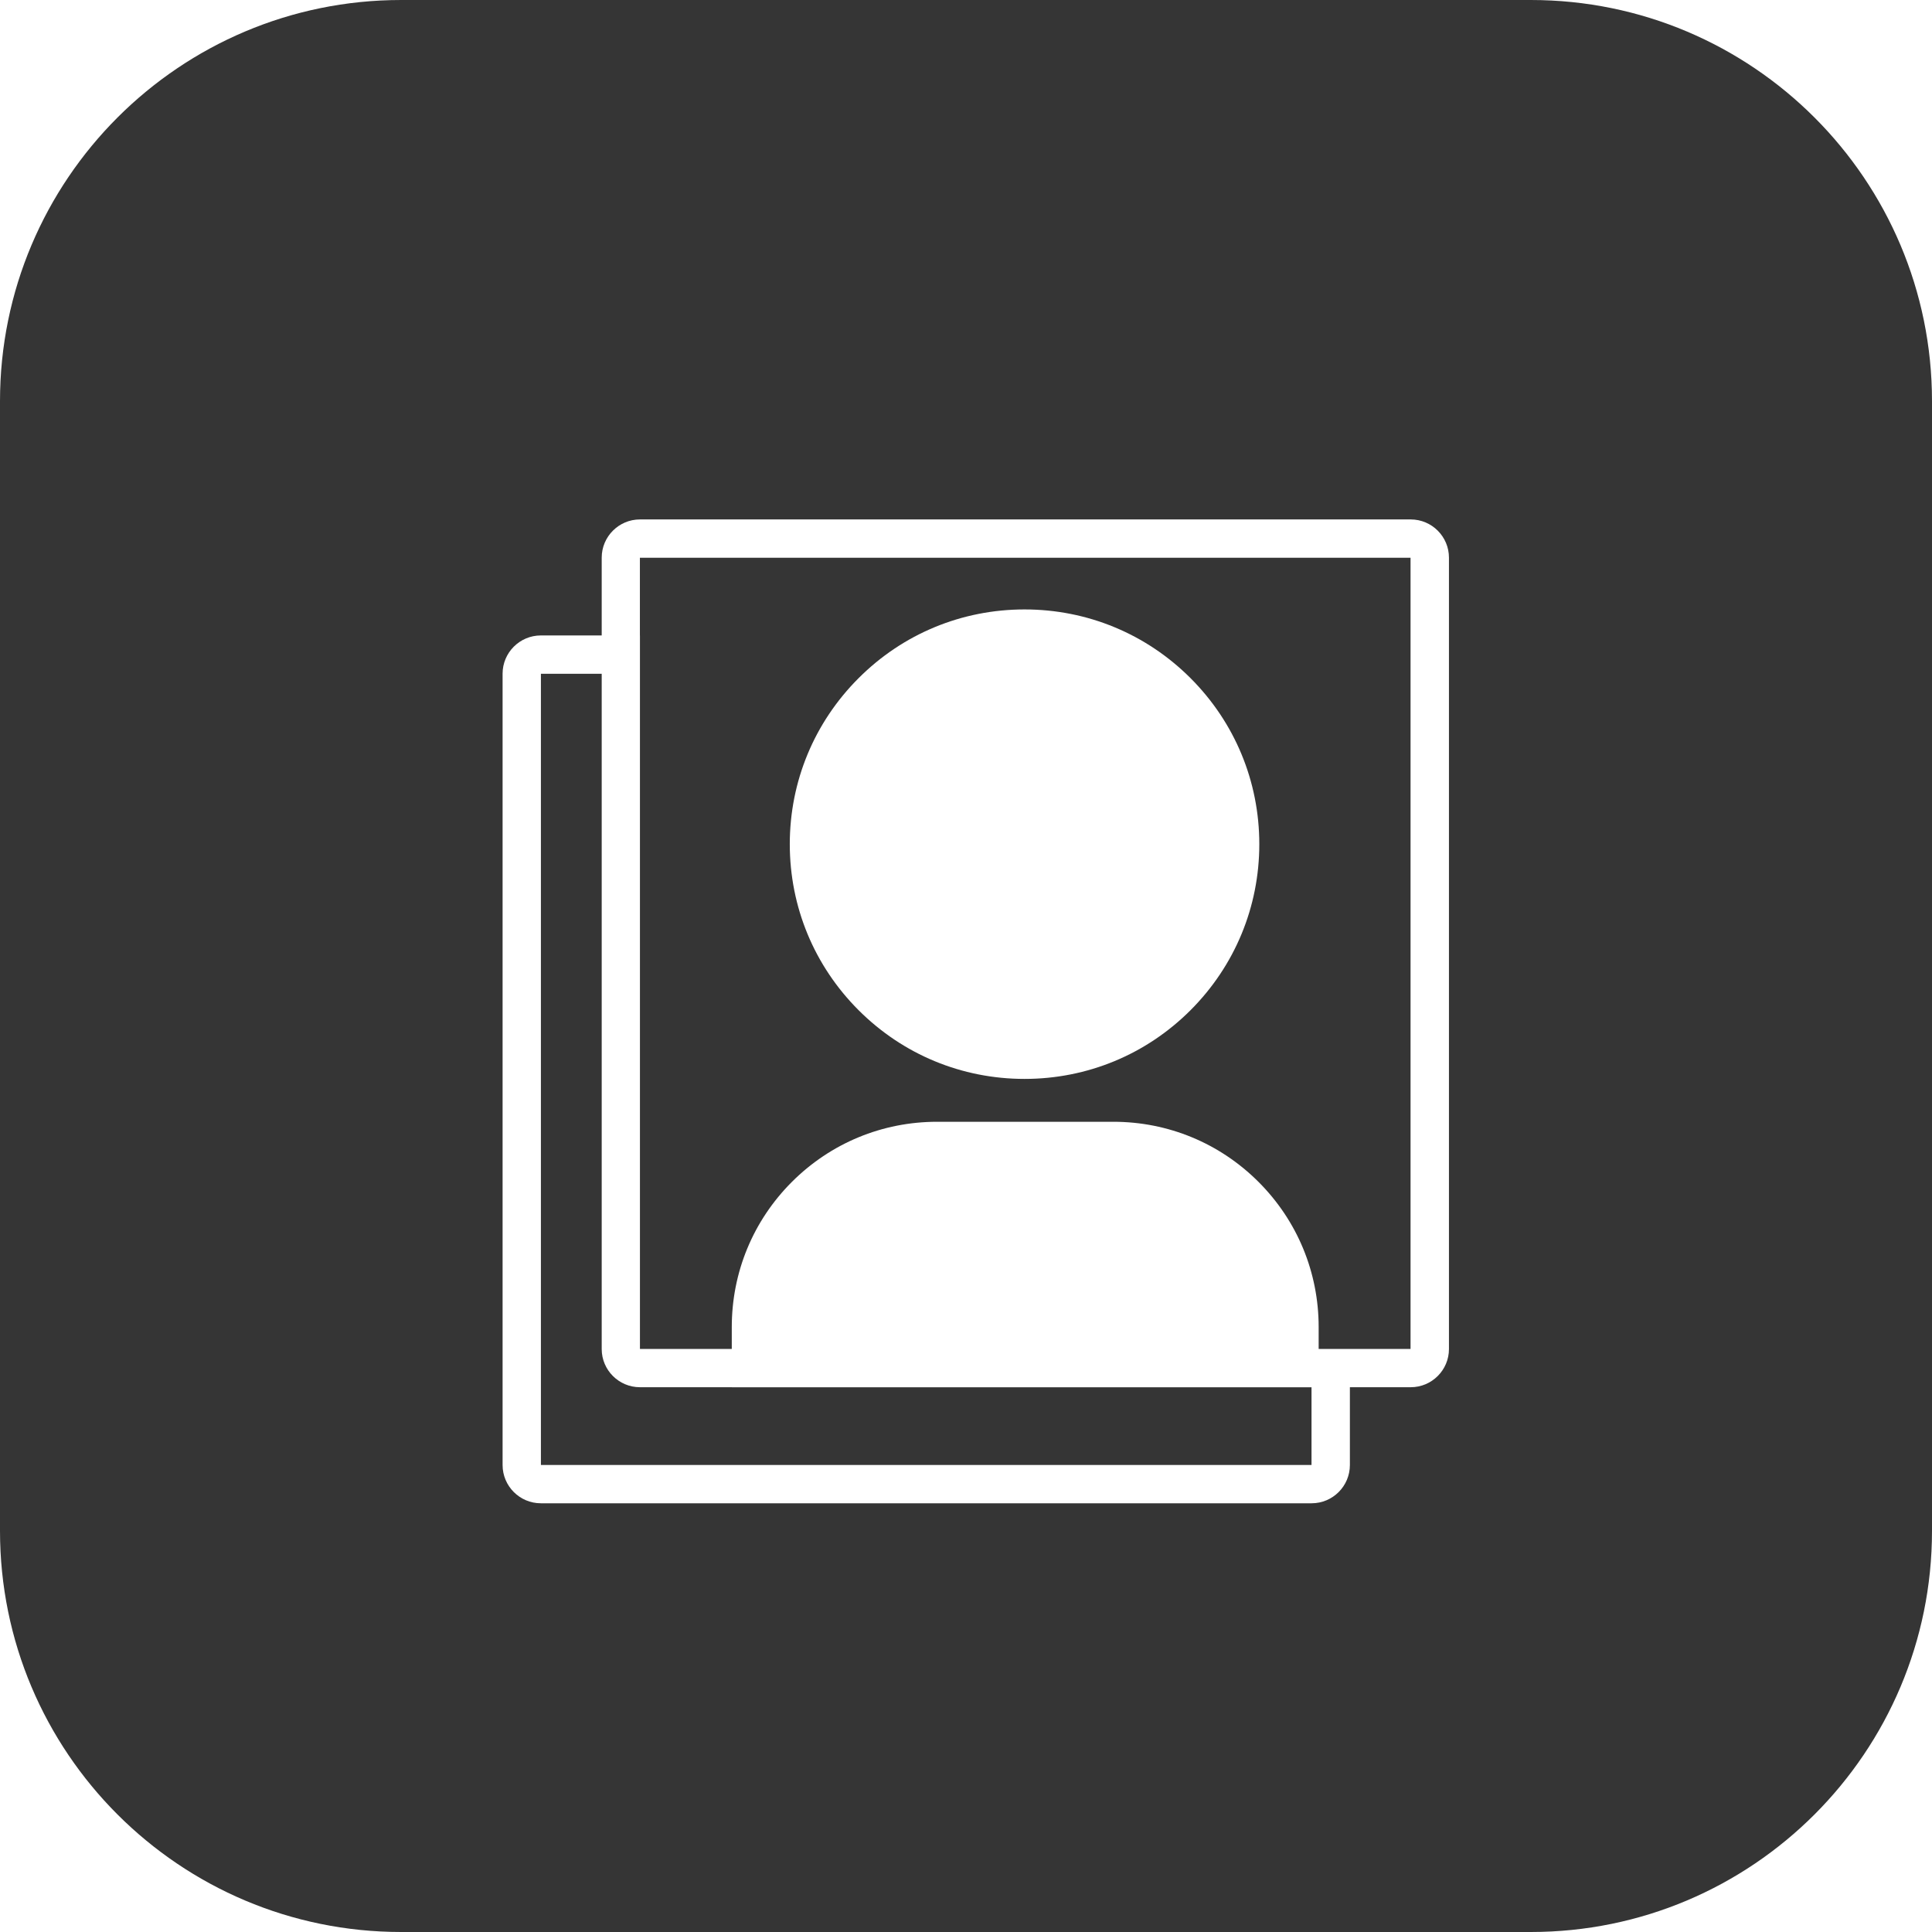 <svg width="43" height="43" viewBox="0 0 43 43" fill="none" xmlns="http://www.w3.org/2000/svg">
<path d="M14.243 14.143V30.023H16.287V29.537C16.287 28.316 16.762 27.168 17.625 26.305C18.489 25.442 19.637 24.967 20.858 24.967H24.778C25.999 24.967 27.147 25.442 28.01 26.305C28.874 27.169 29.349 28.317 29.349 29.537V30.023H31.394V12.414H14.242V14.143H14.243ZM19.109 15.094C20.095 14.107 21.407 13.564 22.803 13.564C24.199 13.564 25.511 14.107 26.498 15.094C27.484 16.081 28.028 17.393 28.028 18.788C28.028 20.184 27.484 21.496 26.498 22.483C25.511 23.47 24.199 24.013 22.803 24.013C21.407 24.013 20.096 23.47 19.109 22.483C18.122 21.496 17.578 20.184 17.578 18.788C17.578 17.393 18.122 16.081 19.109 15.094Z" fill="#353535"/>
<path d="M34.071 0H8.929C3.998 0 0 3.998 0 8.929V34.071C0 39.002 3.998 43 8.929 43H34.071C39.002 43 43 39.002 43 34.071V8.929C43 3.998 39.002 0 34.071 0ZM32.249 30.025C32.249 30.494 31.867 30.875 31.398 30.875H30.044V32.607C30.044 33.076 29.662 33.458 29.193 33.458H12.037C11.568 33.458 11.186 33.076 11.186 32.607V14.994C11.186 14.525 11.568 14.143 12.037 14.143H13.392V12.412C13.392 11.943 13.774 11.561 14.243 11.561H31.398C31.868 11.561 32.249 11.943 32.249 12.412V30.025H32.249Z" fill="#353535"/>
<path d="M16.289 30.875H14.243C13.774 30.875 13.392 30.494 13.392 30.025V14.996H12.039V32.605H29.19V30.876H16.289V30.875Z" fill="#353535"/>
</svg>
